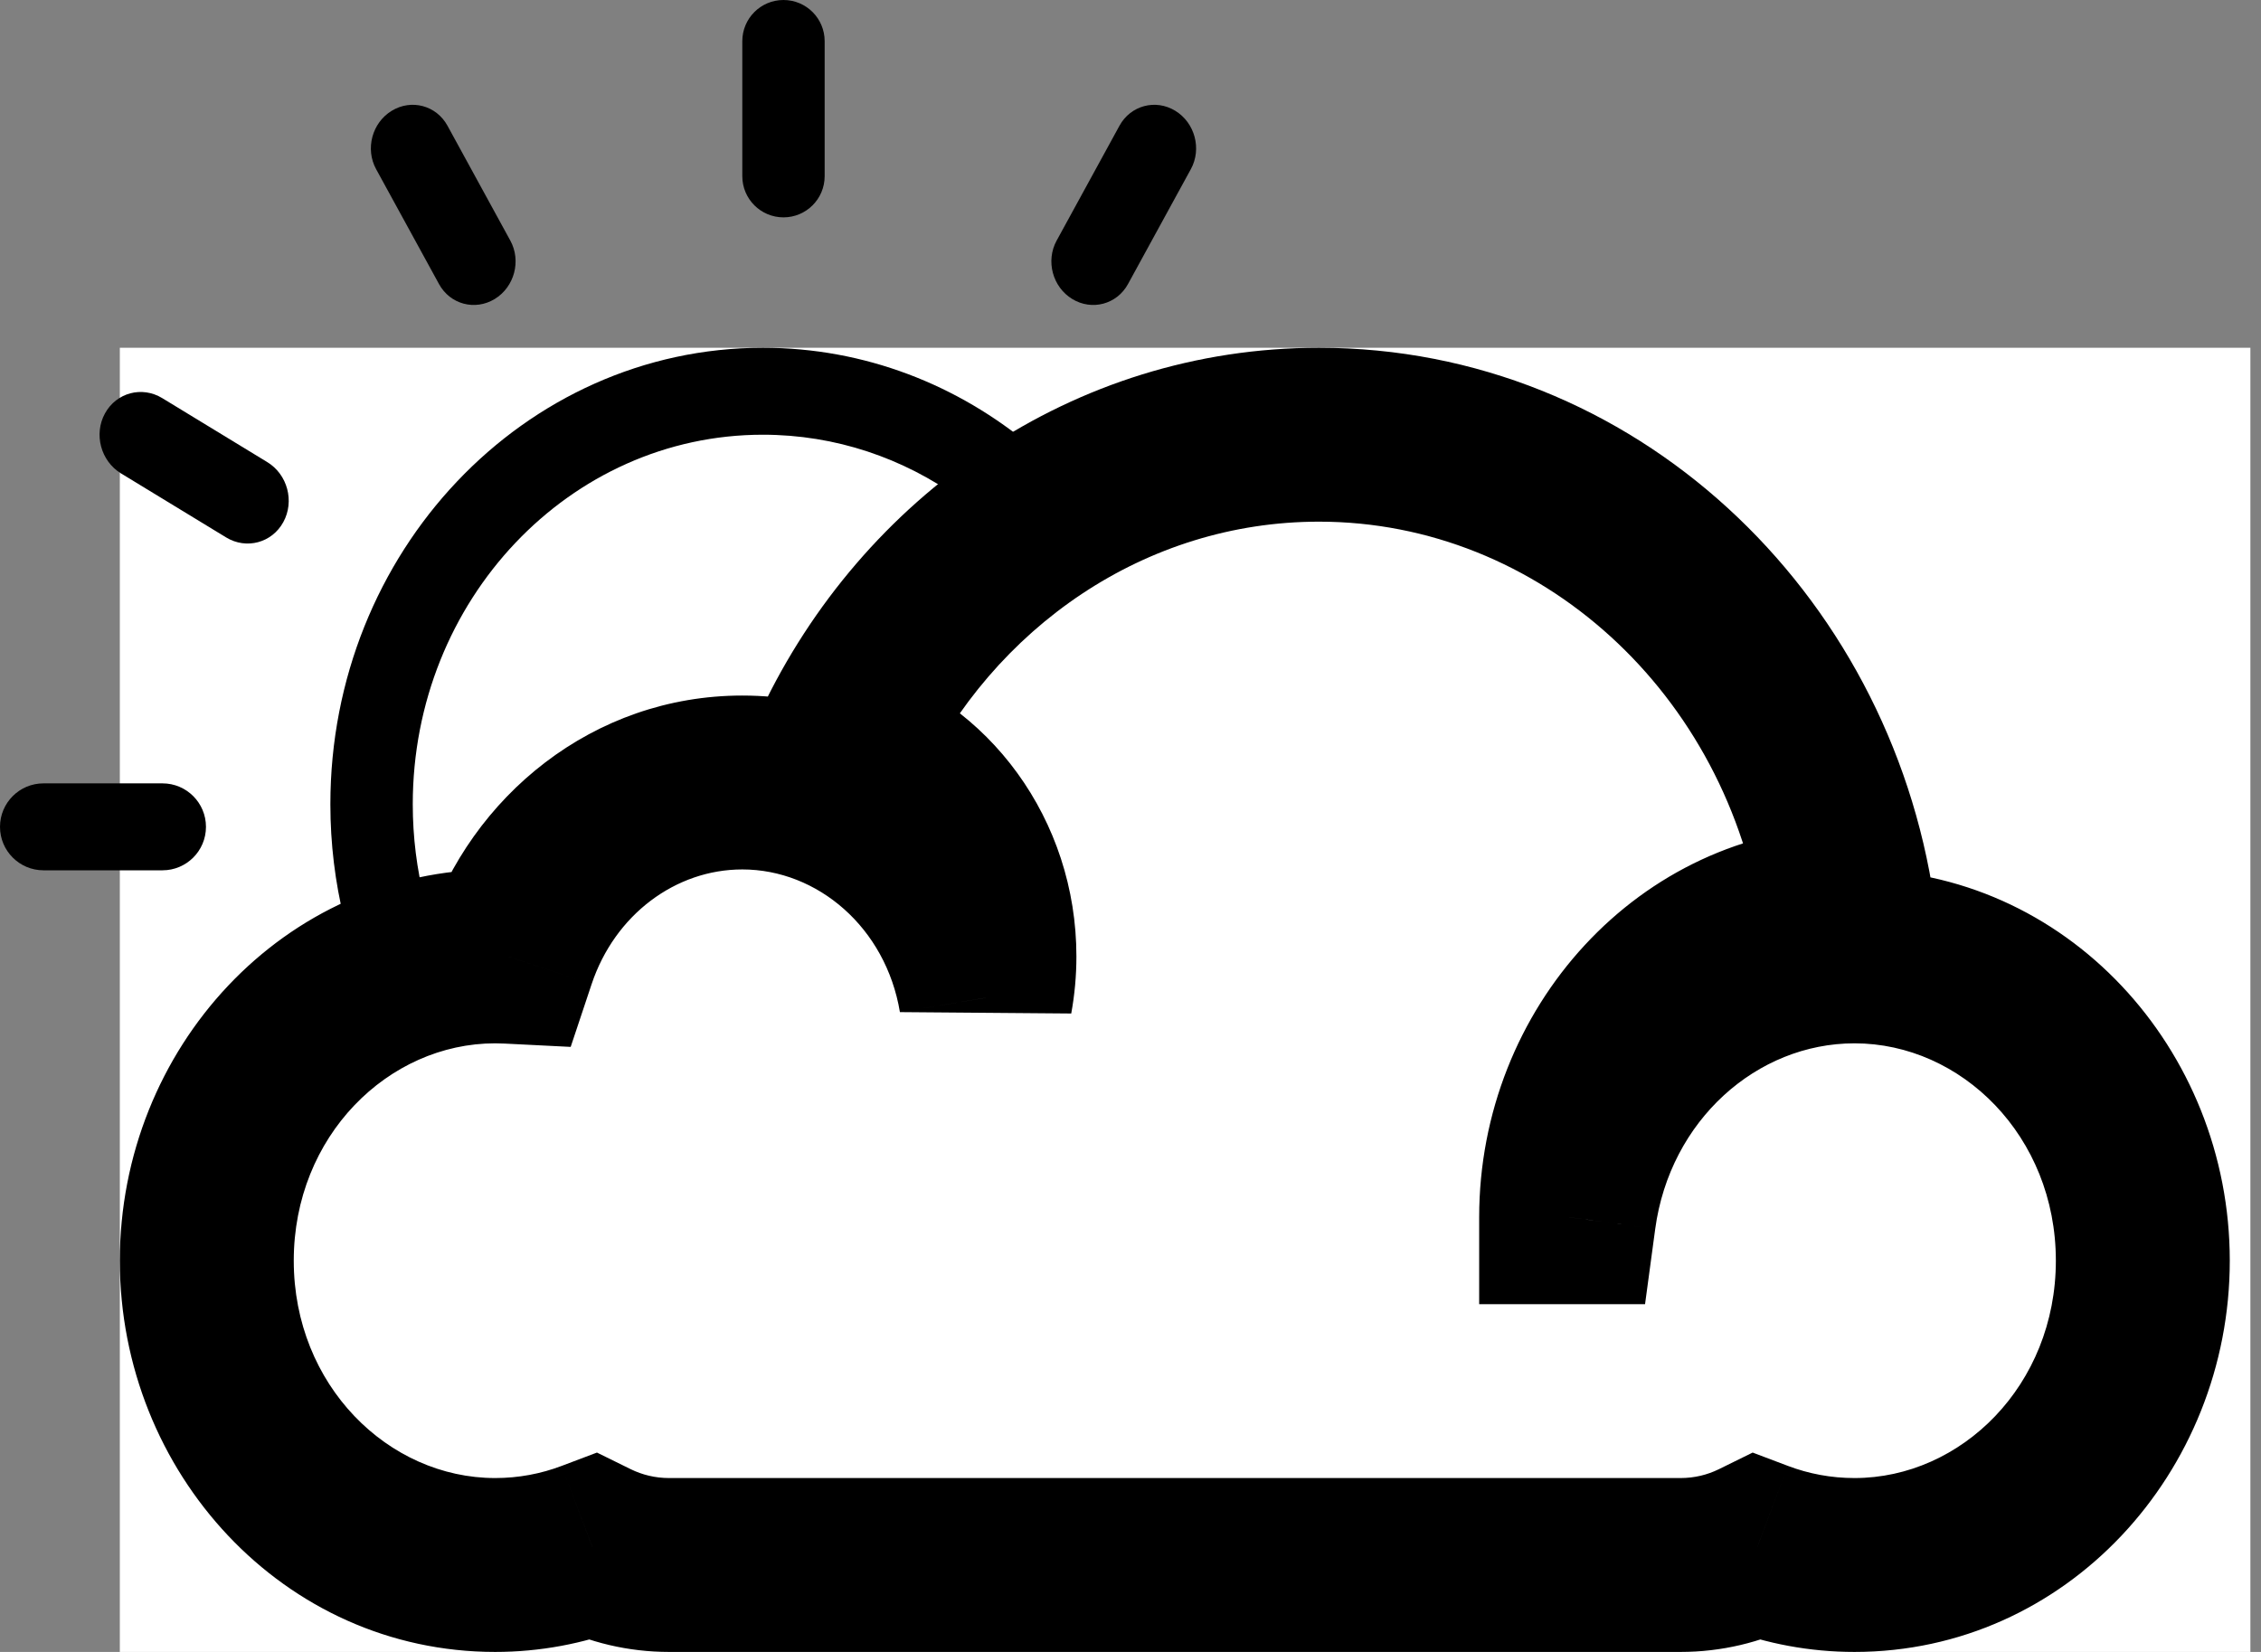 <svg type="icon" width="52" height="38" viewBox="0 0 52 38" fill="none" xmlns="http://www.w3.org/2000/svg">
<rect x="0" y="0" width="52" height="38" fill="#808080" stroke="none"/>
<g id="Cloudy">
<g id="Cloud">
<rect fill="white" x="2.756" y="8" width="49" height="31"/>
<path fill-rule="evenodd" clip-rule="evenodd" d="M40.413 35.592C41.112 35.856 41.866 36 42.651 36C46.313 36 49.282 32.866 49.282 29C49.282 25.134 46.313 22 42.651 22C39.31 22 36.546 24.608 36.086 28H36.019C36.019 24.185 38.91 21.083 42.506 21.002C41.595 14.771 36.493 10 30.335 10C25.512 10 21.336 12.927 19.315 17.189C21.301 17.784 22.756 19.713 22.756 22C22.756 22.326 22.726 22.645 22.67 22.954C22.201 20.139 19.873 18 17.072 18C14.594 18 12.486 19.673 11.708 22.008C11.602 22.003 11.495 22 11.388 22C7.725 22 4.756 25.134 4.756 29C4.756 32.866 7.725 36 11.388 36C12.173 36 12.926 35.856 13.625 35.592C14.157 35.853 14.755 36 15.388 36L30.335 36L38.651 36C39.283 36 39.882 35.853 40.413 35.592Z"/>
<path d="M40.413 35.592L41.121 33.721L40.309 33.414L39.531 33.797L40.413 35.592ZM36.086 28V30H37.834L38.068 28.268L36.086 28ZM36.019 28L34.019 28L34.019 30H36.019V28ZM42.506 21.002L42.551 23.001L44.812 22.95L44.485 20.712L42.506 21.002ZM19.315 17.189L17.508 16.332L16.51 18.437L18.741 19.105L19.315 17.189ZM22.67 22.954L20.697 23.282L24.637 23.314L22.67 22.954ZM11.708 22.008L11.608 24.006L13.125 24.082L13.606 22.64L11.708 22.008ZM13.625 35.592L14.507 33.797L13.729 33.414L12.917 33.721L13.625 35.592ZM15.388 36L15.388 38L15.388 38L15.388 36ZM30.335 36L30.335 34L30.335 34L30.335 36ZM38.651 36L38.651 38H38.651V36ZM39.706 37.462C40.626 37.81 41.619 38 42.651 38V34C42.112 34 41.599 33.902 41.121 33.721L39.706 37.462ZM42.651 38C47.518 38 51.282 33.867 51.282 29H47.282C47.282 31.865 45.108 34 42.651 34V38ZM51.282 29C51.282 24.133 47.518 20 42.651 20V24C45.108 24 47.282 26.135 47.282 29H51.282ZM42.651 20C38.214 20 34.685 23.444 34.104 27.731L38.068 28.268C38.407 25.771 40.405 24 42.651 24V20ZM36.086 26H36.019V30H36.086V26ZM38.019 28C38.019 25.175 40.137 23.056 42.551 23.001L42.461 19.002C37.684 19.11 34.019 23.195 34.019 28L38.019 28ZM44.485 20.712C43.445 13.595 37.58 8 30.335 8V12C35.406 12 39.746 15.946 40.527 21.291L44.485 20.712ZM30.335 8C24.667 8 19.828 11.439 17.508 16.332L21.122 18.046C22.844 14.414 26.357 12 30.335 12V8ZM18.741 19.105C19.844 19.436 20.756 20.558 20.756 22H24.756C24.756 18.868 22.758 16.133 19.889 15.273L18.741 19.105ZM20.756 22C20.756 22.205 20.737 22.404 20.703 22.594L24.637 23.314C24.715 22.887 24.756 22.447 24.756 22H20.756ZM24.643 22.625C24.029 18.941 20.944 16 17.072 16V20C18.802 20 20.373 21.337 20.697 23.282L24.643 22.625ZM17.072 16C13.65 16 10.834 18.306 9.811 21.376L13.606 22.64C14.139 21.041 15.538 20 17.072 20V16ZM11.809 20.011C11.669 20.003 11.529 20 11.388 20V24C11.462 24 11.535 24.002 11.608 24.006L11.809 20.011ZM11.388 20C6.52 20 2.756 24.133 2.756 29H6.756C6.756 26.135 8.93 24 11.388 24V20ZM2.756 29C2.756 33.867 6.52 38 11.388 38V34C8.93 34 6.756 31.865 6.756 29H2.756ZM11.388 38C12.419 38 13.412 37.81 14.332 37.462L12.917 33.721C12.44 33.902 11.926 34 11.388 34V38ZM12.742 37.386C13.543 37.78 14.442 38 15.388 38V34C15.068 34 14.771 33.926 14.507 33.797L12.742 37.386ZM15.388 38L30.335 38L30.335 34L15.388 34L15.388 38ZM30.335 38L38.651 38L38.651 34L30.335 34L30.335 38ZM38.651 38C39.596 38 40.496 37.78 41.296 37.386L39.531 33.797C39.268 33.926 38.971 34 38.651 34V38Z" fill="black"/>
</g>
<g id="Sun">
<path id="Oval 16" fill-rule="evenodd" clip-rule="evenodd" d="M7.915 21.141C8.005 21.106 8.097 21.077 8.191 21.055L9.443 20.75L9.765 20.698C9.587 19.997 9.493 19.26 9.493 18.5C9.493 13.806 13.098 10 17.545 10C19.22 10 20.775 10.54 22.064 11.463L23.726 10.295C23.731 10.291 23.736 10.288 23.741 10.284C22.041 8.855 19.888 8 17.546 8C12.052 8 7.598 12.701 7.598 18.5C7.598 19.412 7.708 20.297 7.915 21.141Z" fill="black"/>
<path id="Rectangle 69" fill-rule="evenodd" clip-rule="evenodd" d="M18.019 0C17.496 0 17.072 0.424 17.072 0.947V4.053C17.072 4.576 17.496 5 18.019 5C18.542 5 18.966 4.576 18.966 4.053V0.947C18.966 0.424 18.542 0 18.019 0ZM27.029 2.548C26.576 2.272 26.002 2.426 25.747 2.891L24.301 5.535C24.046 6.001 24.207 6.602 24.66 6.878C25.113 7.154 25.687 7.001 25.942 6.535L27.388 3.891C27.643 3.426 27.482 2.824 27.029 2.548ZM1 20.02C0.448 20.02 0 19.573 0 19.02C0 18.468 0.448 18.02 1 18.02H3.737C4.289 18.02 4.737 18.468 4.737 19.02C4.737 19.573 4.289 20.02 3.737 20.02H1ZM2.414 9.51C2.152 9.988 2.318 10.606 2.783 10.89L5.2 12.362C5.665 12.646 6.255 12.488 6.516 12.01C6.778 11.532 6.613 10.914 6.147 10.63L3.731 9.158C3.265 8.874 2.676 9.032 2.414 9.51ZM8.65 3.891C8.396 3.426 8.556 2.824 9.01 2.548C9.463 2.272 10.036 2.426 10.291 2.891L11.737 5.535C11.992 6.001 11.831 6.602 11.378 6.878C10.925 7.154 10.351 7.001 10.097 6.535L8.65 3.891Z" fill="black"/>
</g>
</g>
</svg>
